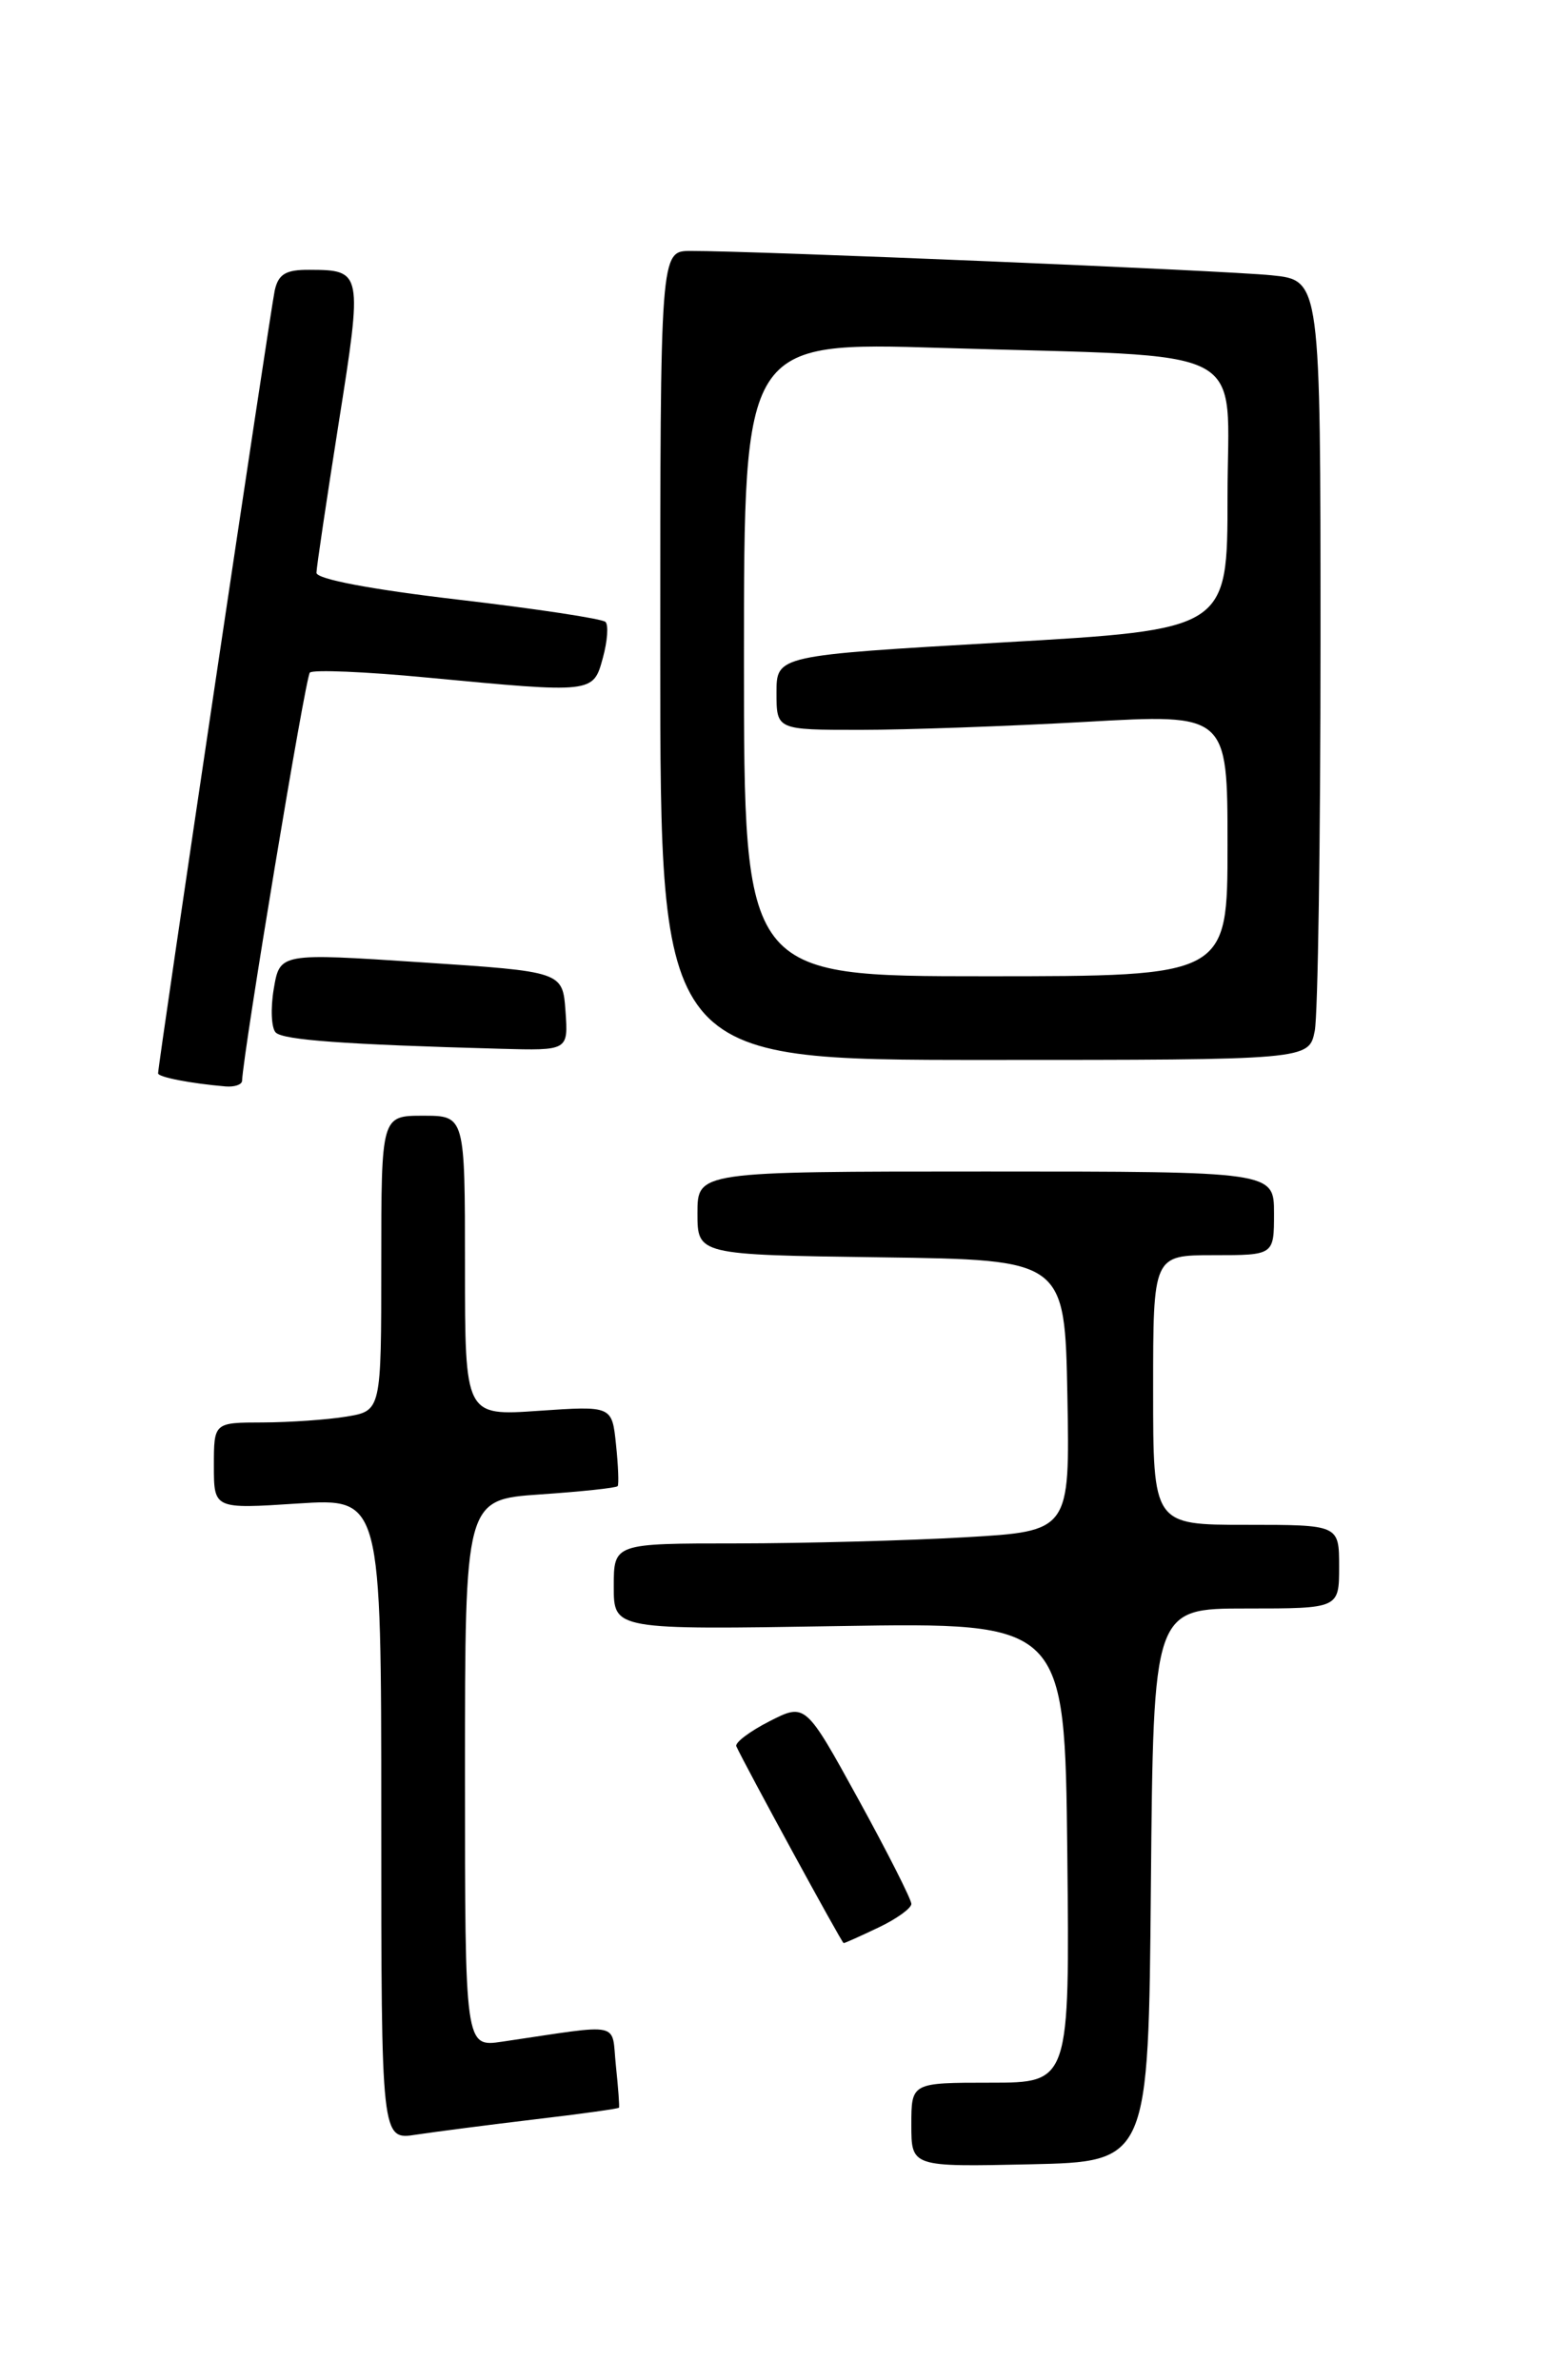<?xml version="1.0" encoding="UTF-8" standalone="no"?>
<!DOCTYPE svg PUBLIC "-//W3C//DTD SVG 1.1//EN" "http://www.w3.org/Graphics/SVG/1.1/DTD/svg11.dtd" >
<svg xmlns="http://www.w3.org/2000/svg" xmlns:xlink="http://www.w3.org/1999/xlink" version="1.1" viewBox="0 0 167 256">
 <g >
 <path fill="currentColor"
d=" M 123.76 202.75 C 124.03 173.00 124.03 173.00 134.01 173.00 C 144.00 173.00 144.00 173.00 144.00 168.50 C 144.00 164.00 144.00 164.00 134.00 164.00 C 124.00 164.00 124.00 164.00 124.00 149.50 C 124.00 135.00 124.00 135.00 130.50 135.00 C 137.00 135.00 137.00 135.00 137.00 130.50 C 137.00 126.00 137.00 126.00 106.00 126.00 C 75.00 126.00 75.00 126.00 75.00 130.48 C 75.00 134.96 75.00 134.96 94.75 135.23 C 114.50 135.50 114.50 135.50 114.78 150.10 C 115.05 164.69 115.05 164.69 103.78 165.34 C 97.57 165.70 86.54 165.99 79.25 166.00 C 66.00 166.00 66.00 166.00 66.00 170.64 C 66.00 175.29 66.00 175.29 90.25 174.89 C 114.50 174.50 114.50 174.50 114.77 199.25 C 115.03 224.00 115.03 224.00 106.52 224.00 C 98.00 224.00 98.00 224.00 98.00 228.53 C 98.00 233.06 98.00 233.06 110.75 232.78 C 123.50 232.50 123.50 232.50 123.76 202.75 Z  M 57.47 227.95 C 62.41 227.37 66.50 226.80 66.56 226.69 C 66.63 226.59 66.48 224.56 66.23 222.18 C 65.72 217.35 67.16 217.65 54.00 219.59 C 50.00 220.18 50.00 220.18 50.00 190.73 C 50.00 161.29 50.00 161.29 58.08 160.73 C 62.52 160.43 66.27 160.03 66.42 159.84 C 66.56 159.65 66.48 157.63 66.24 155.35 C 65.81 151.20 65.81 151.20 57.90 151.74 C 50.00 152.29 50.00 152.29 50.00 136.14 C 50.00 120.00 50.00 120.00 45.50 120.00 C 41.00 120.00 41.00 120.00 41.00 135.87 C 41.00 151.74 41.00 151.74 37.25 152.36 C 35.19 152.70 31.14 152.98 28.25 152.99 C 23.00 153.00 23.00 153.00 23.00 157.65 C 23.00 162.30 23.00 162.30 32.00 161.71 C 41.00 161.13 41.00 161.13 41.00 195.65 C 41.00 230.18 41.00 230.18 44.75 229.59 C 46.81 229.28 52.54 228.54 57.47 227.95 Z  M 94.47 207.31 C 96.41 206.39 98.00 205.24 98.00 204.77 C 98.00 204.29 95.44 199.23 92.31 193.53 C 86.61 183.16 86.61 183.16 82.74 185.13 C 80.61 186.22 79.01 187.43 79.18 187.82 C 80.01 189.67 90.53 208.99 90.72 208.99 C 90.83 209.00 92.52 208.24 94.47 207.31 Z  M 26.03 116.25 C 26.17 113.05 32.84 72.82 33.32 72.34 C 33.66 72.01 39.31 72.24 45.87 72.87 C 63.83 74.57 63.79 74.58 64.83 70.75 C 65.32 68.96 65.45 67.22 65.11 66.89 C 64.77 66.55 57.64 65.47 49.25 64.49 C 39.84 63.39 34.01 62.28 34.03 61.60 C 34.04 61.00 35.12 53.75 36.42 45.50 C 39.00 29.19 38.97 29.04 33.27 29.02 C 30.73 29.00 29.93 29.48 29.54 31.25 C 29.09 33.30 17.00 114.44 17.00 115.44 C 17.00 115.85 20.50 116.53 24.25 116.85 C 25.21 116.93 26.01 116.66 26.03 116.25 Z  M 141.38 110.88 C 141.72 109.16 142.00 90.29 142.00 68.95 C 142.00 30.14 142.00 30.14 136.75 29.61 C 131.72 29.09 80.98 26.97 74.25 26.99 C 71.00 27.00 71.00 27.00 71.00 70.50 C 71.00 114.00 71.00 114.00 105.88 114.00 C 140.75 114.00 140.75 114.00 141.38 110.88 Z  M 60.81 108.75 C 60.50 104.50 60.50 104.50 45.29 103.50 C 30.09 102.50 30.09 102.50 29.44 106.35 C 29.08 108.46 29.18 110.58 29.65 111.05 C 30.46 111.86 37.06 112.34 53.81 112.80 C 61.11 113.00 61.11 113.00 60.81 108.75 Z  M 80.00 70.88 C 80.00 36.77 80.00 36.77 101.25 37.42 C 135.26 38.46 132.00 36.76 132.00 53.45 C 132.00 67.71 132.00 67.71 107.75 69.10 C 83.50 70.50 83.50 70.50 83.50 74.50 C 83.50 78.50 83.50 78.50 92.50 78.50 C 97.45 78.50 108.36 78.11 116.75 77.64 C 132.00 76.77 132.00 76.77 132.00 90.89 C 132.00 105.00 132.00 105.00 106.00 105.00 C 80.00 105.00 80.00 105.00 80.00 70.88 Z "/>
</g>
</svg>